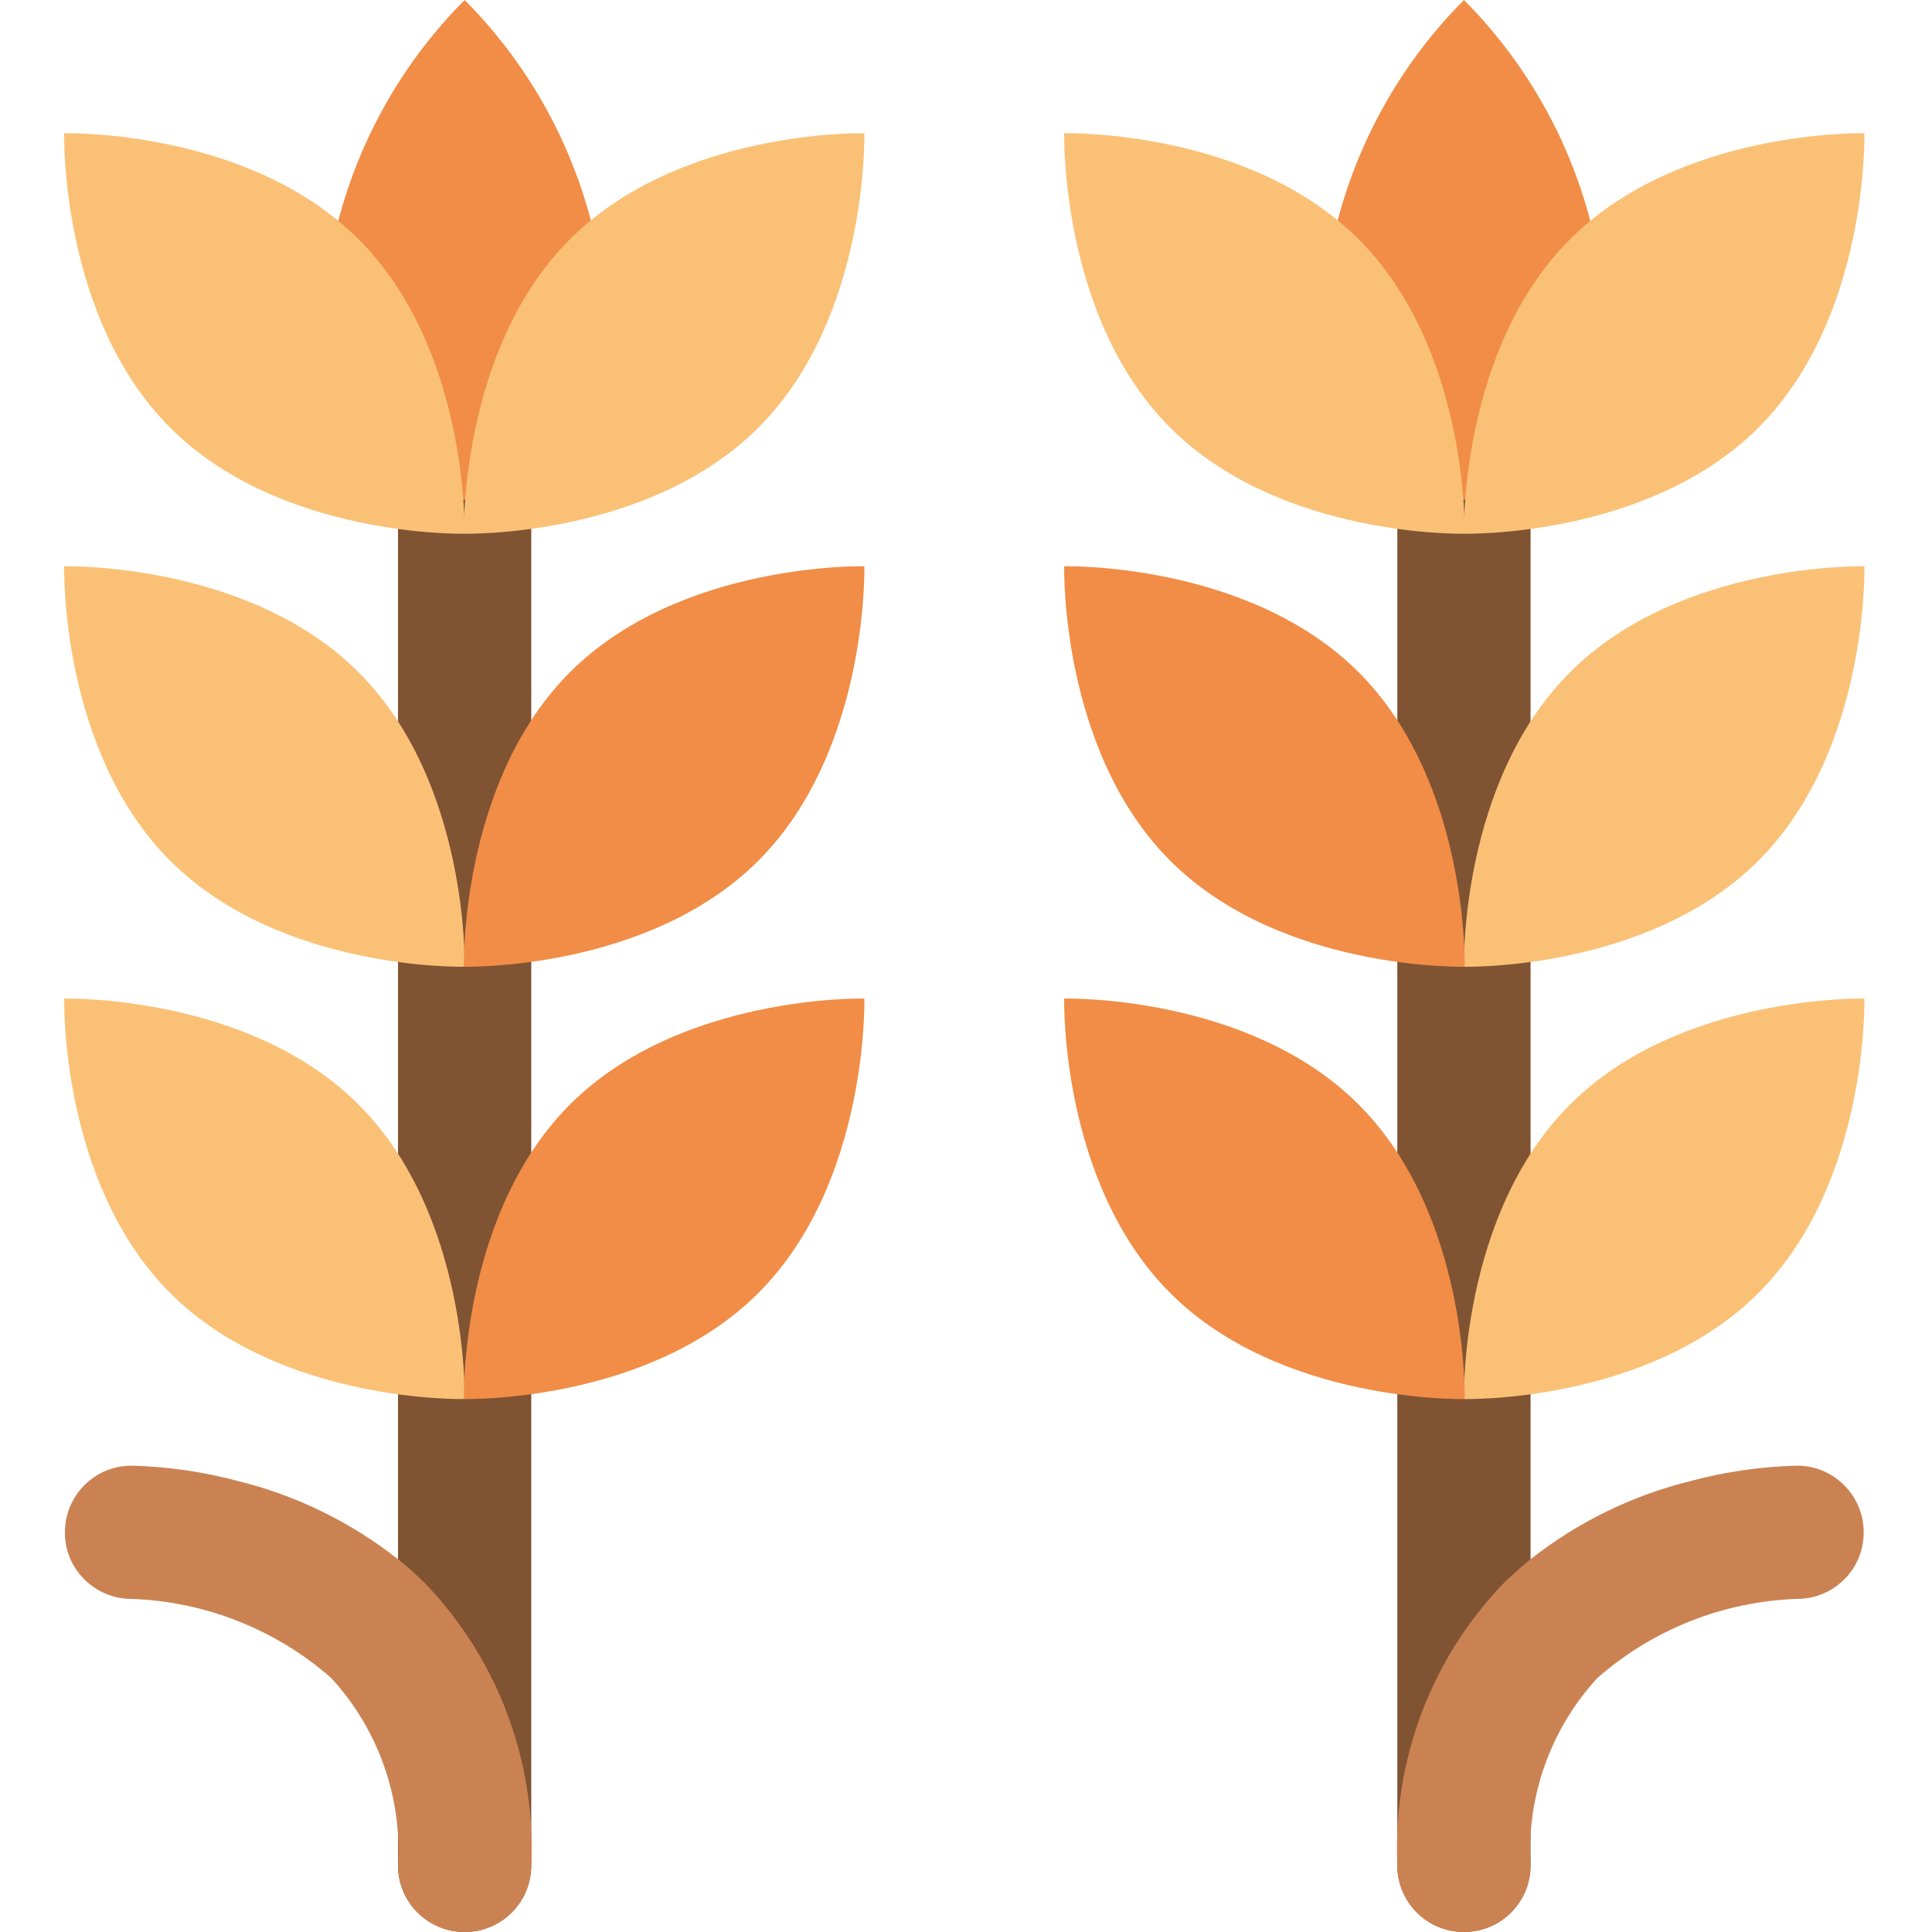 <svg height="512pt" viewBox="-17 0 512 512" width="512pt" xmlns="http://www.w3.org/2000/svg"><path d="m353.305 114.758v379.586c0 9.75 7.906 17.656 17.656 17.656s17.652-7.906 17.652-17.656v-379.496zm0 0" fill="#805333"/><path d="m406.27 70.621v61.793h-70.621v-70.621l1.871-3.441c5.812-22.059 17.348-42.188 33.441-58.352 16.113 16.184 27.656 36.348 33.457 58.438zm0 0" fill="#f18d46"/><g fill="#fac176"><path d="m399.059 63.41c-29.309 29.281-28.098 78.027-28.098 78.027s48.719 1.207 78.027-28.09c29.305-29.301 28.098-78.039 28.098-78.039s-48.746-1.207-78.027 28.102zm0 0"/><path d="m343.066 63.41c29.297 29.297 28.086 78.027 28.086 78.027s-48.719 1.207-78.023-28.09c-29.309-29.301-28.102-78.039-28.102-78.039s48.73-1.207 78.039 28.102zm0 0"/><path d="m399.059 178.168c-29.309 29.281-28.098 78.027-28.098 78.027s48.719 1.207 78.027-28.09c29.305-29.301 28.098-78.035 28.098-78.035s-48.746-1.211-78.027 28.098zm0 0"/></g><path d="m343.066 178.168c29.297 29.297 28.086 78.027 28.086 78.027s-48.719 1.207-78.023-28.09c-29.309-29.301-28.102-78.035-28.102-78.035s48.73-1.211 78.039 28.098zm0 0" fill="#f18d46"/><path d="m399.059 292.723c-29.309 29.309-28.098 78.035-28.098 78.035s48.719 1.211 78.027-28.09c29.305-29.297 28.09-78.027 28.09-78.027s-48.738-1.215-78.02 28.082zm0 0" fill="#fac176"/><path d="m343.066 292.723c29.297 29.309 28.086 78.035 28.086 78.035s-48.719 1.211-78.023-28.09c-29.309-29.297-28.102-78.035-28.102-78.035s48.73-1.207 78.039 28.09zm0 0" fill="#f18d46"/><path d="m476.891 406.07c.043 4.711-1.836 9.238-5.207 12.535-3.305 3.293-7.781 5.133-12.449 5.117-19.508.676-38.188 8.066-52.875 20.922-12.418 13.469-18.824 31.41-17.746 49.699 0 9.75-7.902 17.656-17.652 17.656s-17.656-7.906-17.656-17.656c-1.254-27.684 8.891-54.676 28.07-74.68 2.387-2.297 4.77-4.504 7.238-6.445 12.516-9.863 26.992-16.938 42.461-20.746 9.195-2.453 18.648-3.816 28.16-4.059 9.754 0 17.656 7.902 17.656 17.656zm0 0" fill="#cb8252"/><path d="m123.789 114.758v379.586c0 9.75-7.906 17.656-17.656 17.656s-17.656-7.906-17.656-17.656v-379.496zm0 0" fill="#805333"/><path d="m70.82 70.621v61.793h70.621v-70.621l-1.871-3.441c-5.809-22.059-17.344-42.188-33.438-58.352-16.117 16.184-27.66 36.348-33.457 58.438zm0 0" fill="#f18d46"/><path d="m78.035 63.41c29.309 29.281 28.098 78.027 28.098 78.027s-48.73 1.207-78.035-28.09c-29.309-29.301-28.09-78.039-28.09-78.039s48.746-1.207 78.027 28.102zm0 0" fill="#fac176"/><path d="m134.027 63.41c-29.297 29.297-28.09 78.027-28.09 78.027s48.719 1.207 78.027-28.09c29.309-29.301 28.098-78.039 28.098-78.039s-48.727-1.207-78.035 28.102zm0 0" fill="#fac176"/><path d="m78.035 178.168c29.309 29.281 28.098 78.027 28.098 78.027s-48.73 1.207-78.035-28.09c-29.309-29.301-28.09-78.035-28.09-78.035s48.746-1.211 78.027 28.098zm0 0" fill="#fac176"/><path d="m134.027 178.168c-29.297 29.297-28.09 78.027-28.09 78.027s48.719 1.207 78.027-28.09c29.309-29.301 28.098-78.035 28.098-78.035s-48.727-1.211-78.035 28.098zm0 0" fill="#f18d46"/><path d="m78.035 292.723c29.309 29.309 28.098 78.035 28.098 78.035s-48.719 1.211-78.027-28.09c-29.309-29.297-28.09-78.027-28.09-78.027s48.738-1.215 78.02 28.082zm0 0" fill="#fac176"/><path d="m134.027 292.723c-29.297 29.309-28.09 78.035-28.09 78.035s48.719 1.211 78.027-28.09c29.309-29.297 28.098-78.035 28.098-78.035s-48.727-1.207-78.035 28.09zm0 0" fill="#f18d46"/><path d="m.203 406.07c-.043 4.711 1.836 9.238 5.207 12.535 3.305 3.293 7.781 5.133 12.445 5.117 19.512.676 38.188 8.066 52.879 20.922 12.418 13.469 18.824 31.41 17.742 49.699 0 9.75 7.906 17.656 17.656 17.656s17.656-7.906 17.656-17.656c1.254-27.684-8.895-54.676-28.074-74.68-2.383-2.297-4.766-4.504-7.238-6.445-12.512-9.863-26.988-16.938-42.461-20.746-9.195-2.453-18.645-3.816-28.16-4.059-9.75 0-17.652 7.902-17.652 17.656zm0 0" fill="#cb8252"/></svg>